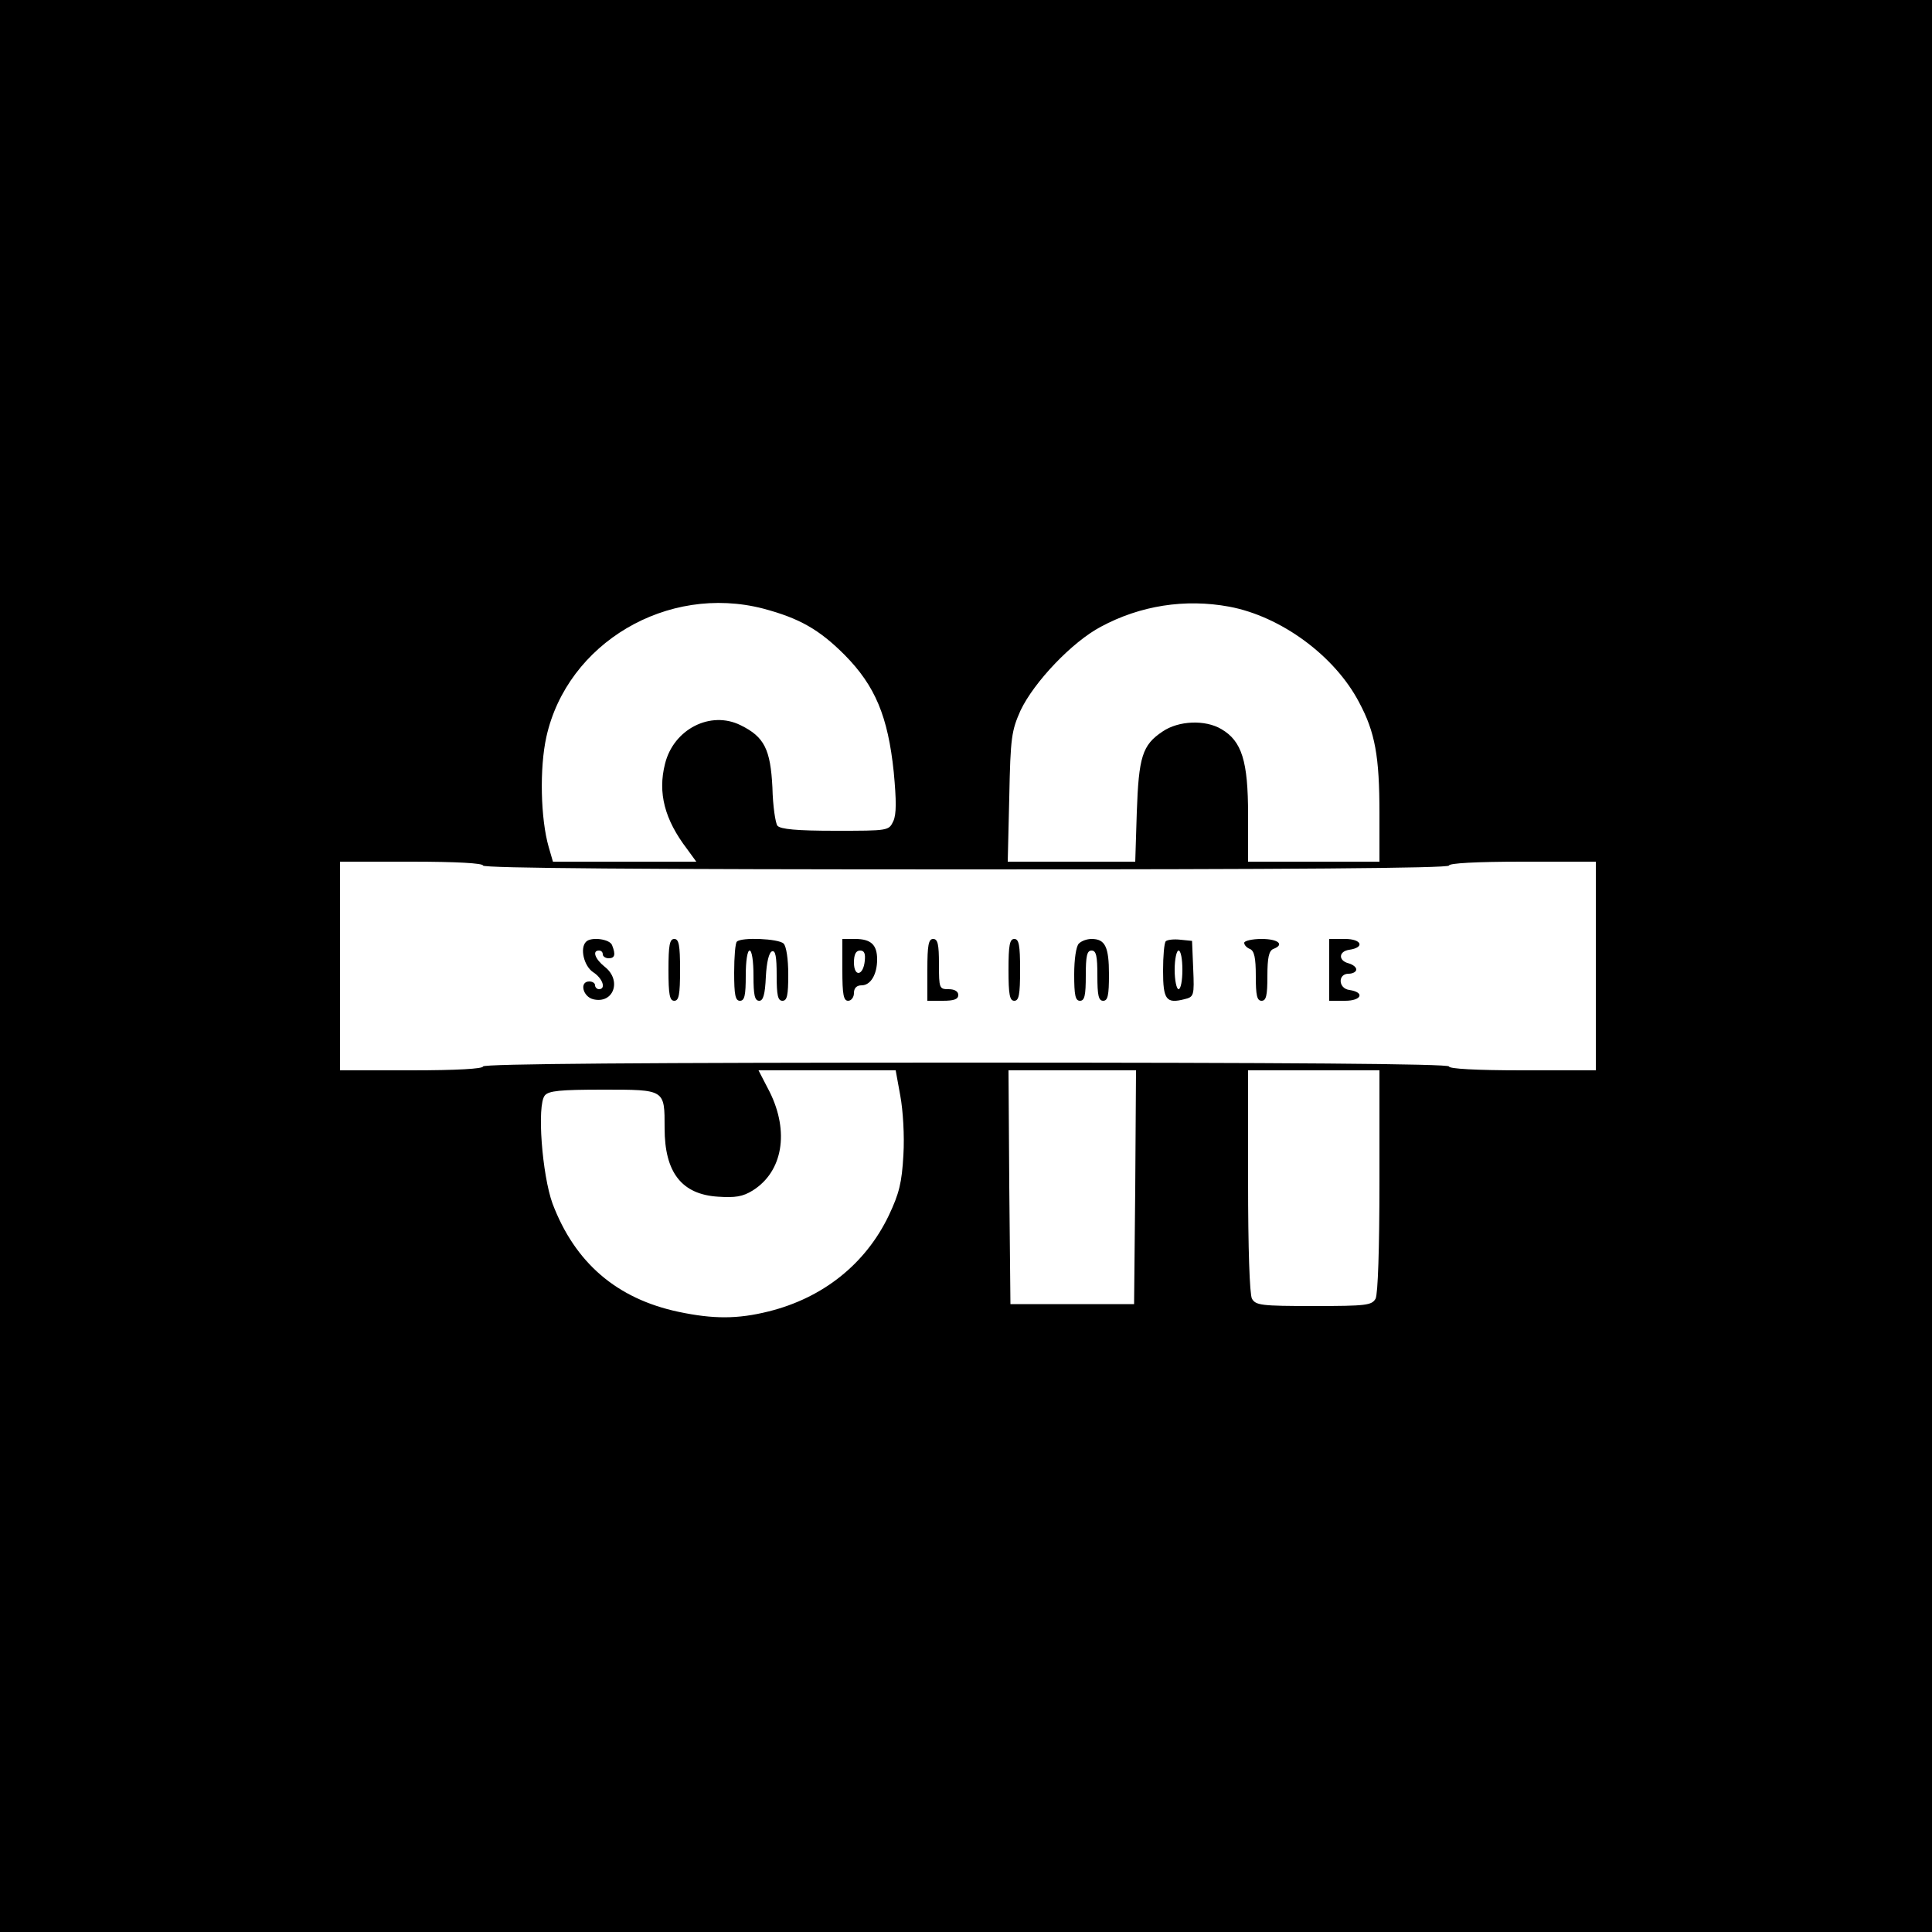 <?xml version="1.0" standalone="no"?>
<!DOCTYPE svg PUBLIC "-//W3C//DTD SVG 20010904//EN"
 "http://www.w3.org/TR/2001/REC-SVG-20010904/DTD/svg10.dtd">
<svg version="1.0" xmlns="http://www.w3.org/2000/svg"
 width="500pt" height="500pt" viewBox="0 0 500 500"
 preserveAspectRatio="xMidYMid meet">
<g transform="translate(0,500) scale(0.1,-0.1)"
fill="#000000" stroke="none">
<path d="M0 2500 l0 -2500 2500 0 2500 0 0 2500 0 2500 -2500 0 -2500 0 0
-2500z m1975 925 c94 -25 145 -54 211 -120 79 -80 112 -159 127 -303 7 -75 7
-109 -1 -127 -12 -25 -12 -25 -151 -25 -99 0 -141 4 -149 13 -5 6 -12 51 -13
99 -5 99 -21 131 -82 161 -78 39 -174 -10 -196 -100 -19 -75 -1 -144 57 -220
l24 -33 -185 0 -186 0 -11 38 c-21 73 -24 204 -6 285 54 243 313 396 561 332z
m1206 5 c134 -25 273 -127 336 -247 42 -78 53 -141 53 -288 l0 -125 -170 0
-170 0 0 122 c0 138 -16 190 -69 221 -42 25 -111 22 -152 -6 -53 -35 -62 -66
-67 -209 l-4 -128 -165 0 -165 0 4 168 c3 154 6 171 29 223 35 74 134 178 208
217 102 55 218 73 332 52z m-1931 -670 c0 -7 423 -10 1250 -10 827 0 1250 3
1250 10 0 6 70 10 190 10 l190 0 0 -270 0 -270 -190 0 c-120 0 -190 4 -190 10
0 7 -423 10 -1250 10 -827 0 -1250 -3 -1250 -10 0 -6 -68 -10 -185 -10 l-185
0 0 270 0 270 185 0 c117 0 185 -4 185 -10z m1080 -596 c7 -38 11 -103 8 -153
-4 -72 -11 -100 -38 -157 -60 -125 -170 -213 -311 -248 -80 -20 -143 -20 -233
-1 -160 34 -268 127 -326 280 -27 74 -41 255 -20 280 10 12 39 15 151 15 161
0 159 1 159 -100 0 -114 44 -171 138 -177 45 -3 64 0 90 16 78 49 95 152 44
255 l-29 56 177 0 178 0 12 -66z m608 -236 l-3 -303 -160 0 -160 0 -3 303 -2
302 165 0 165 0 -2 -302z m632 16 c0 -177 -4 -293 -10 -305 -10 -17 -23 -19
-160 -19 -137 0 -150 2 -160 19 -6 12 -10 128 -10 305 l0 286 170 0 170 0 0
-286z"/>
<path d="M1517 2563 c-17 -16 -6 -63 18 -79 25 -16 34 -44 15 -44 -5 0 -10 5
-10 10 0 6 -7 10 -15 10 -26 0 -17 -39 10 -46 53 -13 75 49 30 84 -25 20 -33
42 -15 42 6 0 10 -4 10 -10 0 -5 7 -10 15 -10 16 0 19 9 9 34 -6 16 -54 22
-67 9z"/>
<path d="M1730 2490 c0 -64 3 -80 15 -80 12 0 15 16 15 80 0 64 -3 80 -15 80
-12 0 -15 -16 -15 -80z"/>
<path d="M1907 2563 c-4 -3 -7 -39 -7 -80 0 -58 3 -73 15 -73 12 0 15 14 15
65 0 37 4 65 10 65 6 0 10 -28 10 -65 0 -50 3 -65 15 -65 10 0 15 16 17 62 2
38 8 63 16 66 9 3 12 -14 12 -62 0 -52 3 -66 15 -66 12 0 15 14 15 68 0 40 -5
73 -12 80 -13 13 -110 17 -121 5z"/>
<path d="M2180 2490 c0 -64 3 -80 15 -80 8 0 15 9 15 20 0 13 7 20 20 20 23 0
40 28 40 67 0 38 -16 53 -57 53 l-33 0 0 -80z m58 23 c-4 -39 -28 -42 -28 -4
0 21 5 31 16 31 11 0 14 -8 12 -27z"/>
<path d="M2400 2490 l0 -80 40 0 c29 0 40 4 40 15 0 9 -9 15 -25 15 -24 0 -25
2 -25 65 0 51 -3 65 -15 65 -12 0 -15 -16 -15 -80z"/>
<path d="M2610 2490 c0 -64 3 -80 15 -80 12 0 15 16 15 80 0 64 -3 80 -15 80
-12 0 -15 -16 -15 -80z"/>
<path d="M2792 2558 c-7 -7 -12 -40 -12 -80 0 -54 3 -68 15 -68 12 0 15 14 15
65 0 51 3 65 15 65 12 0 15 -14 15 -65 0 -51 3 -65 15 -65 12 0 15 14 15 68 0
72 -10 92 -45 92 -12 0 -26 -5 -33 -12z"/>
<path d="M3017 2564 c-4 -4 -7 -38 -7 -76 0 -75 8 -86 55 -74 25 6 26 9 23 79
l-3 72 -30 3 c-17 2 -34 0 -38 -4z m43 -74 c0 -27 -4 -50 -10 -50 -5 0 -10 23
-10 50 0 28 5 50 10 50 6 0 10 -22 10 -50z"/>
<path d="M3220 2560 c0 -6 7 -13 15 -16 11 -5 15 -22 15 -70 0 -50 3 -64 15
-64 12 0 15 14 15 64 0 48 4 65 15 70 30 11 14 26 -30 26 -25 0 -45 -5 -45
-10z"/>
<path d="M3440 2490 l0 -80 41 0 c43 0 52 22 11 28 -29 4 -30 42 -2 42 11 0
20 5 20 11 0 6 -9 13 -20 16 -27 7 -26 31 2 35 41 6 32 28 -11 28 l-41 0 0
-80z"/>
</g>
</svg>
